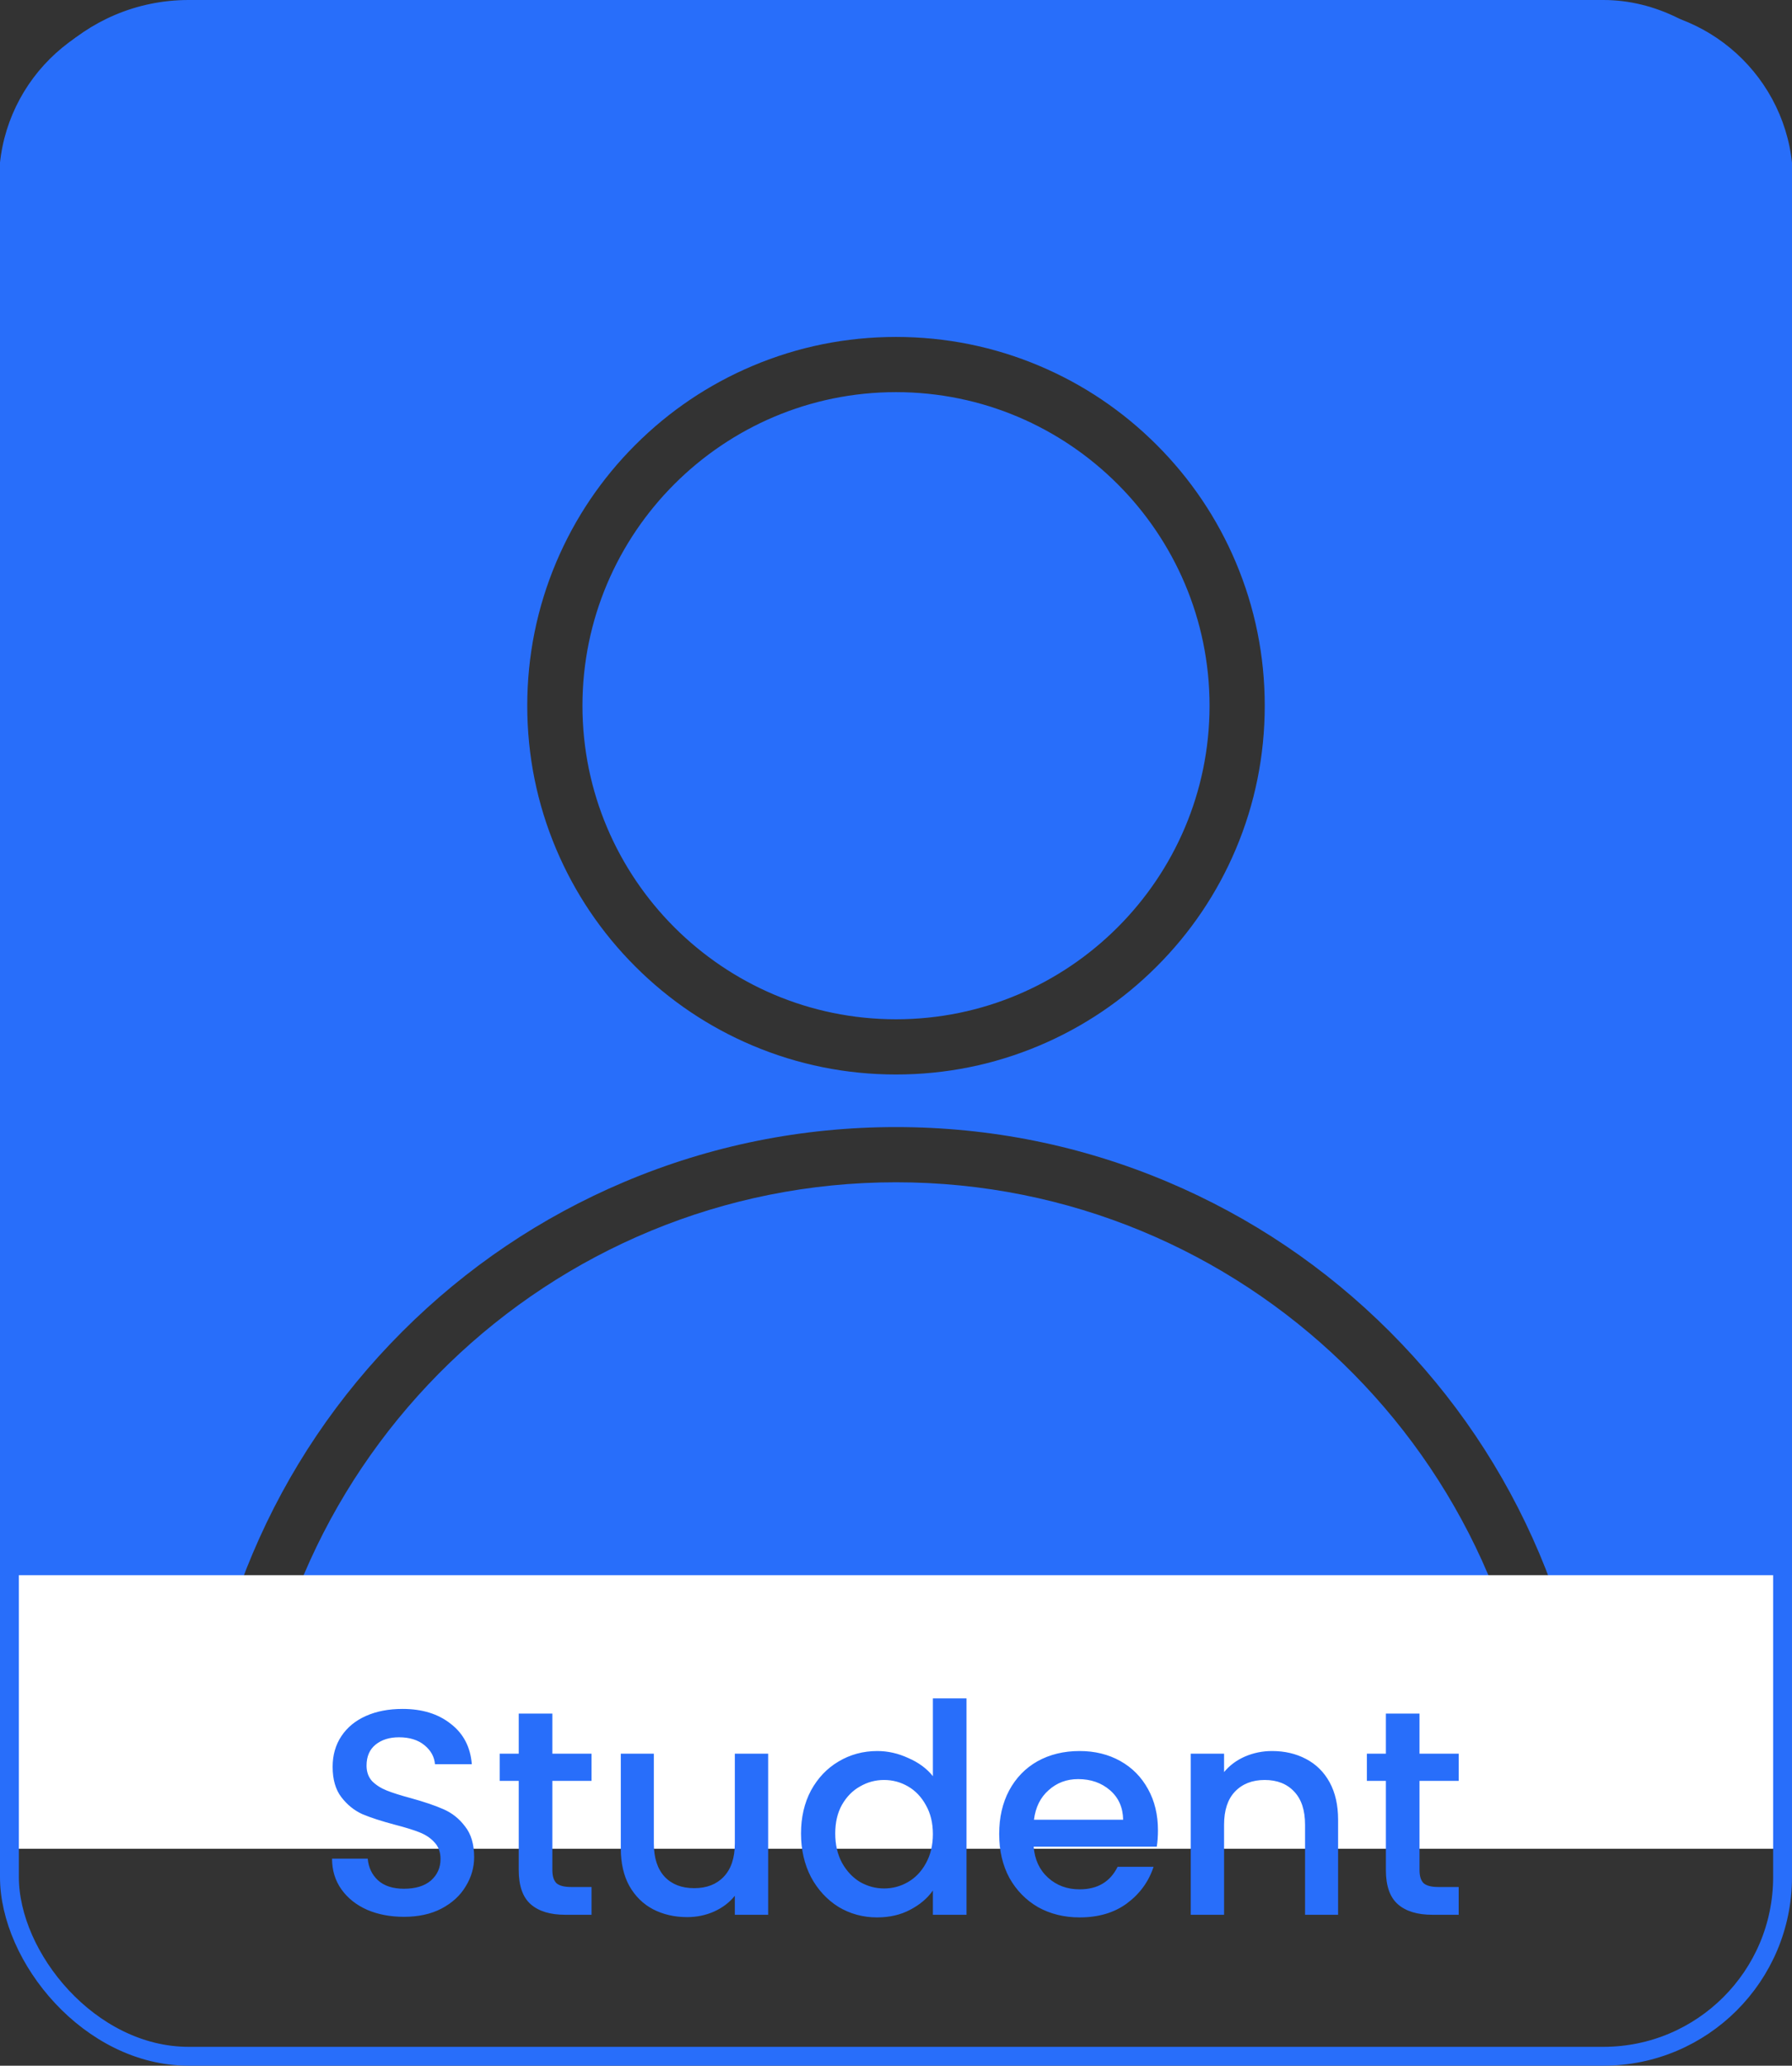 <svg width="190" height="219" viewBox="0 0 190 219" fill="none" xmlns="http://www.w3.org/2000/svg">
<rect x="0" y="0" width="190" height="219" fill="#333333" stroke="none"/>
<g clip-path="url(#clip0_24_784)">
<path d="M163.136 191.109H26.864C28.138 154.628 58.213 125.342 95 125.342C131.788 125.342 161.862 154.628 163.136 191.109ZM95 41.574C76.67 41.574 61.756 56.488 61.756 74.818C61.756 93.15 76.67 108.062 95 108.062C113.332 108.062 128.244 93.15 128.244 74.818C128.244 56.488 113.332 41.574 95 41.574ZM190.108 19.23V172.77C190.108 182.898 181.898 191.109 171.77 191.109H168.993C168.703 181.967 166.761 173.096 163.212 164.704C159.484 155.888 154.146 147.971 147.348 141.173C140.55 134.375 132.633 129.038 123.817 125.308C114.689 121.448 104.993 119.49 95 119.49C85.007 119.49 75.312 121.448 66.183 125.308C57.367 129.038 49.45 134.375 42.652 141.173C35.855 147.971 30.517 155.888 26.788 164.704C23.239 173.096 21.297 181.967 21.007 191.109H18.23C8.102 191.109 -0.108 182.898 -0.108 172.77V19.23C-0.108 9.102 8.102 0.892 18.23 0.892H171.77C181.898 0.892 190.108 9.102 190.108 19.23ZM134.096 74.818C134.096 69.542 133.062 64.422 131.023 59.599C129.053 54.943 126.235 50.762 122.645 47.173C119.056 43.583 114.875 40.765 110.219 38.795C105.397 36.756 100.276 35.722 95 35.722C89.724 35.722 84.603 36.756 79.781 38.795C75.125 40.765 70.944 43.583 67.355 47.173C63.765 50.762 60.947 54.943 58.977 59.599C56.938 64.422 55.904 69.542 55.904 74.818C55.904 80.096 56.938 85.216 58.977 90.037C60.947 94.693 63.765 98.874 67.355 102.463C70.944 106.053 75.125 108.871 79.781 110.841C84.603 112.88 89.724 113.915 95 113.915C100.276 113.915 105.397 112.88 110.219 110.841C114.875 108.871 119.056 106.053 122.645 102.463C126.235 98.874 129.053 94.693 131.023 90.037C133.062 85.216 134.096 80.096 134.096 74.818Z" fill="#286EFA"/>
</g>
<rect x="1" y="167" width="189" height="29" fill="white"/>
<path d="M42.832 203.217C41.386 203.217 40.084 202.969 38.926 202.473C37.769 201.956 36.859 201.233 36.198 200.303C35.537 199.373 35.206 198.288 35.206 197.048H38.988C39.071 197.978 39.432 198.743 40.073 199.342C40.734 199.941 41.654 200.241 42.832 200.241C44.051 200.241 45.002 199.952 45.684 199.373C46.366 198.774 46.707 198.009 46.707 197.079C46.707 196.356 46.49 195.767 46.056 195.312C45.643 194.857 45.116 194.506 44.475 194.258C43.855 194.01 42.987 193.741 41.871 193.452C40.466 193.08 39.319 192.708 38.43 192.336C37.562 191.943 36.818 191.344 36.198 190.538C35.578 189.732 35.268 188.657 35.268 187.314C35.268 186.074 35.578 184.989 36.198 184.059C36.818 183.129 37.686 182.416 38.802 181.92C39.918 181.424 41.21 181.176 42.677 181.176C44.764 181.176 46.469 181.703 47.792 182.757C49.136 183.79 49.88 185.216 50.024 187.035H46.118C46.056 186.25 45.684 185.578 45.002 185.02C44.32 184.462 43.421 184.183 42.305 184.183C41.292 184.183 40.466 184.441 39.825 184.958C39.184 185.475 38.864 186.219 38.864 187.19C38.864 187.851 39.06 188.399 39.453 188.833C39.867 189.246 40.383 189.577 41.003 189.825C41.623 190.073 42.471 190.342 43.545 190.631C44.971 191.024 46.129 191.416 47.017 191.809C47.926 192.202 48.691 192.811 49.311 193.638C49.952 194.444 50.272 195.529 50.272 196.893C50.272 197.988 49.972 199.022 49.373 199.993C48.794 200.964 47.937 201.75 46.8 202.349C45.684 202.928 44.361 203.217 42.832 203.217ZM58.565 188.802V198.257C58.565 198.898 58.71 199.363 58.999 199.652C59.309 199.921 59.826 200.055 60.549 200.055H62.719V203H59.929C58.338 203 57.118 202.628 56.271 201.884C55.424 201.14 55 199.931 55 198.257V188.802H52.985V185.919H55V181.672H58.565V185.919H62.719V188.802H58.565ZM81.445 185.919V203H77.911V200.985C77.353 201.688 76.62 202.246 75.71 202.659C74.822 203.052 73.871 203.248 72.858 203.248C71.515 203.248 70.306 202.969 69.231 202.411C68.177 201.853 67.34 201.026 66.72 199.931C66.121 198.836 65.821 197.513 65.821 195.963V185.919H69.324V195.436C69.324 196.965 69.707 198.143 70.471 198.97C71.236 199.776 72.28 200.179 73.602 200.179C74.925 200.179 75.969 199.776 76.733 198.97C77.519 198.143 77.911 196.965 77.911 195.436V185.919H81.445ZM84.93 194.382C84.93 192.667 85.281 191.148 85.984 189.825C86.707 188.502 87.679 187.479 88.898 186.756C90.138 186.012 91.513 185.64 93.021 185.64C94.137 185.64 95.233 185.888 96.307 186.384C97.403 186.859 98.27 187.5 98.911 188.306V180.06H102.476V203H98.911V200.427C98.332 201.254 97.526 201.936 96.493 202.473C95.481 203.01 94.313 203.279 92.99 203.279C91.502 203.279 90.138 202.907 88.898 202.163C87.679 201.398 86.707 200.344 85.984 199.001C85.281 197.637 84.93 196.097 84.93 194.382ZM98.911 194.444C98.911 193.266 98.663 192.243 98.167 191.375C97.692 190.507 97.061 189.846 96.276 189.391C95.491 188.936 94.644 188.709 93.734 188.709C92.825 188.709 91.978 188.936 91.192 189.391C90.407 189.825 89.766 190.476 89.27 191.344C88.795 192.191 88.557 193.204 88.557 194.382C88.557 195.56 88.795 196.593 89.27 197.482C89.766 198.371 90.407 199.053 91.192 199.528C91.998 199.983 92.846 200.21 93.734 200.21C94.644 200.21 95.491 199.983 96.276 199.528C97.061 199.073 97.692 198.412 98.167 197.544C98.663 196.655 98.911 195.622 98.911 194.444ZM122.773 194.041C122.773 194.682 122.732 195.26 122.649 195.777H109.598C109.701 197.141 110.208 198.236 111.117 199.063C112.026 199.89 113.142 200.303 114.465 200.303C116.366 200.303 117.71 199.507 118.495 197.916H122.308C121.791 199.487 120.851 200.778 119.487 201.791C118.144 202.783 116.47 203.279 114.465 203.279C112.832 203.279 111.365 202.917 110.063 202.194C108.782 201.45 107.769 200.417 107.025 199.094C106.302 197.751 105.94 196.201 105.94 194.444C105.94 192.687 106.291 191.148 106.994 189.825C107.717 188.482 108.72 187.448 110.001 186.725C111.303 186.002 112.791 185.64 114.465 185.64C116.077 185.64 117.513 185.991 118.774 186.694C120.035 187.397 121.016 188.389 121.719 189.67C122.422 190.931 122.773 192.388 122.773 194.041ZM119.084 192.925C119.063 191.623 118.598 190.579 117.689 189.794C116.78 189.009 115.653 188.616 114.31 188.616C113.091 188.616 112.047 189.009 111.179 189.794C110.311 190.559 109.794 191.602 109.629 192.925H119.084ZM134.869 185.64C136.212 185.64 137.411 185.919 138.465 186.477C139.539 187.035 140.376 187.862 140.976 188.957C141.575 190.052 141.875 191.375 141.875 192.925V203H138.372V193.452C138.372 191.923 137.989 190.755 137.225 189.949C136.46 189.122 135.416 188.709 134.094 188.709C132.771 188.709 131.717 189.122 130.932 189.949C130.167 190.755 129.785 191.923 129.785 193.452V203H126.251V185.919H129.785V187.872C130.363 187.169 131.097 186.622 131.986 186.229C132.895 185.836 133.856 185.64 134.869 185.64ZM150.506 188.802V198.257C150.506 198.898 150.65 199.363 150.94 199.652C151.25 199.921 151.766 200.055 152.49 200.055H154.66V203H151.87C150.278 203 149.059 202.628 148.212 201.884C147.364 201.14 146.941 199.931 146.941 198.257V188.802H144.926V185.919H146.941V181.672H150.506V185.919H154.66V188.802H150.506Z" fill="#286EFA"/>
<rect x="1" y="1" width="188" height="217" rx="19" stroke="#286EFA" stroke-width="2"/>
<defs>
<clipPath id="clip0_24_784">
<rect width="190" height="190" fill="white" transform="translate(0 1)"/>
</clipPath>
</defs>
</svg>
